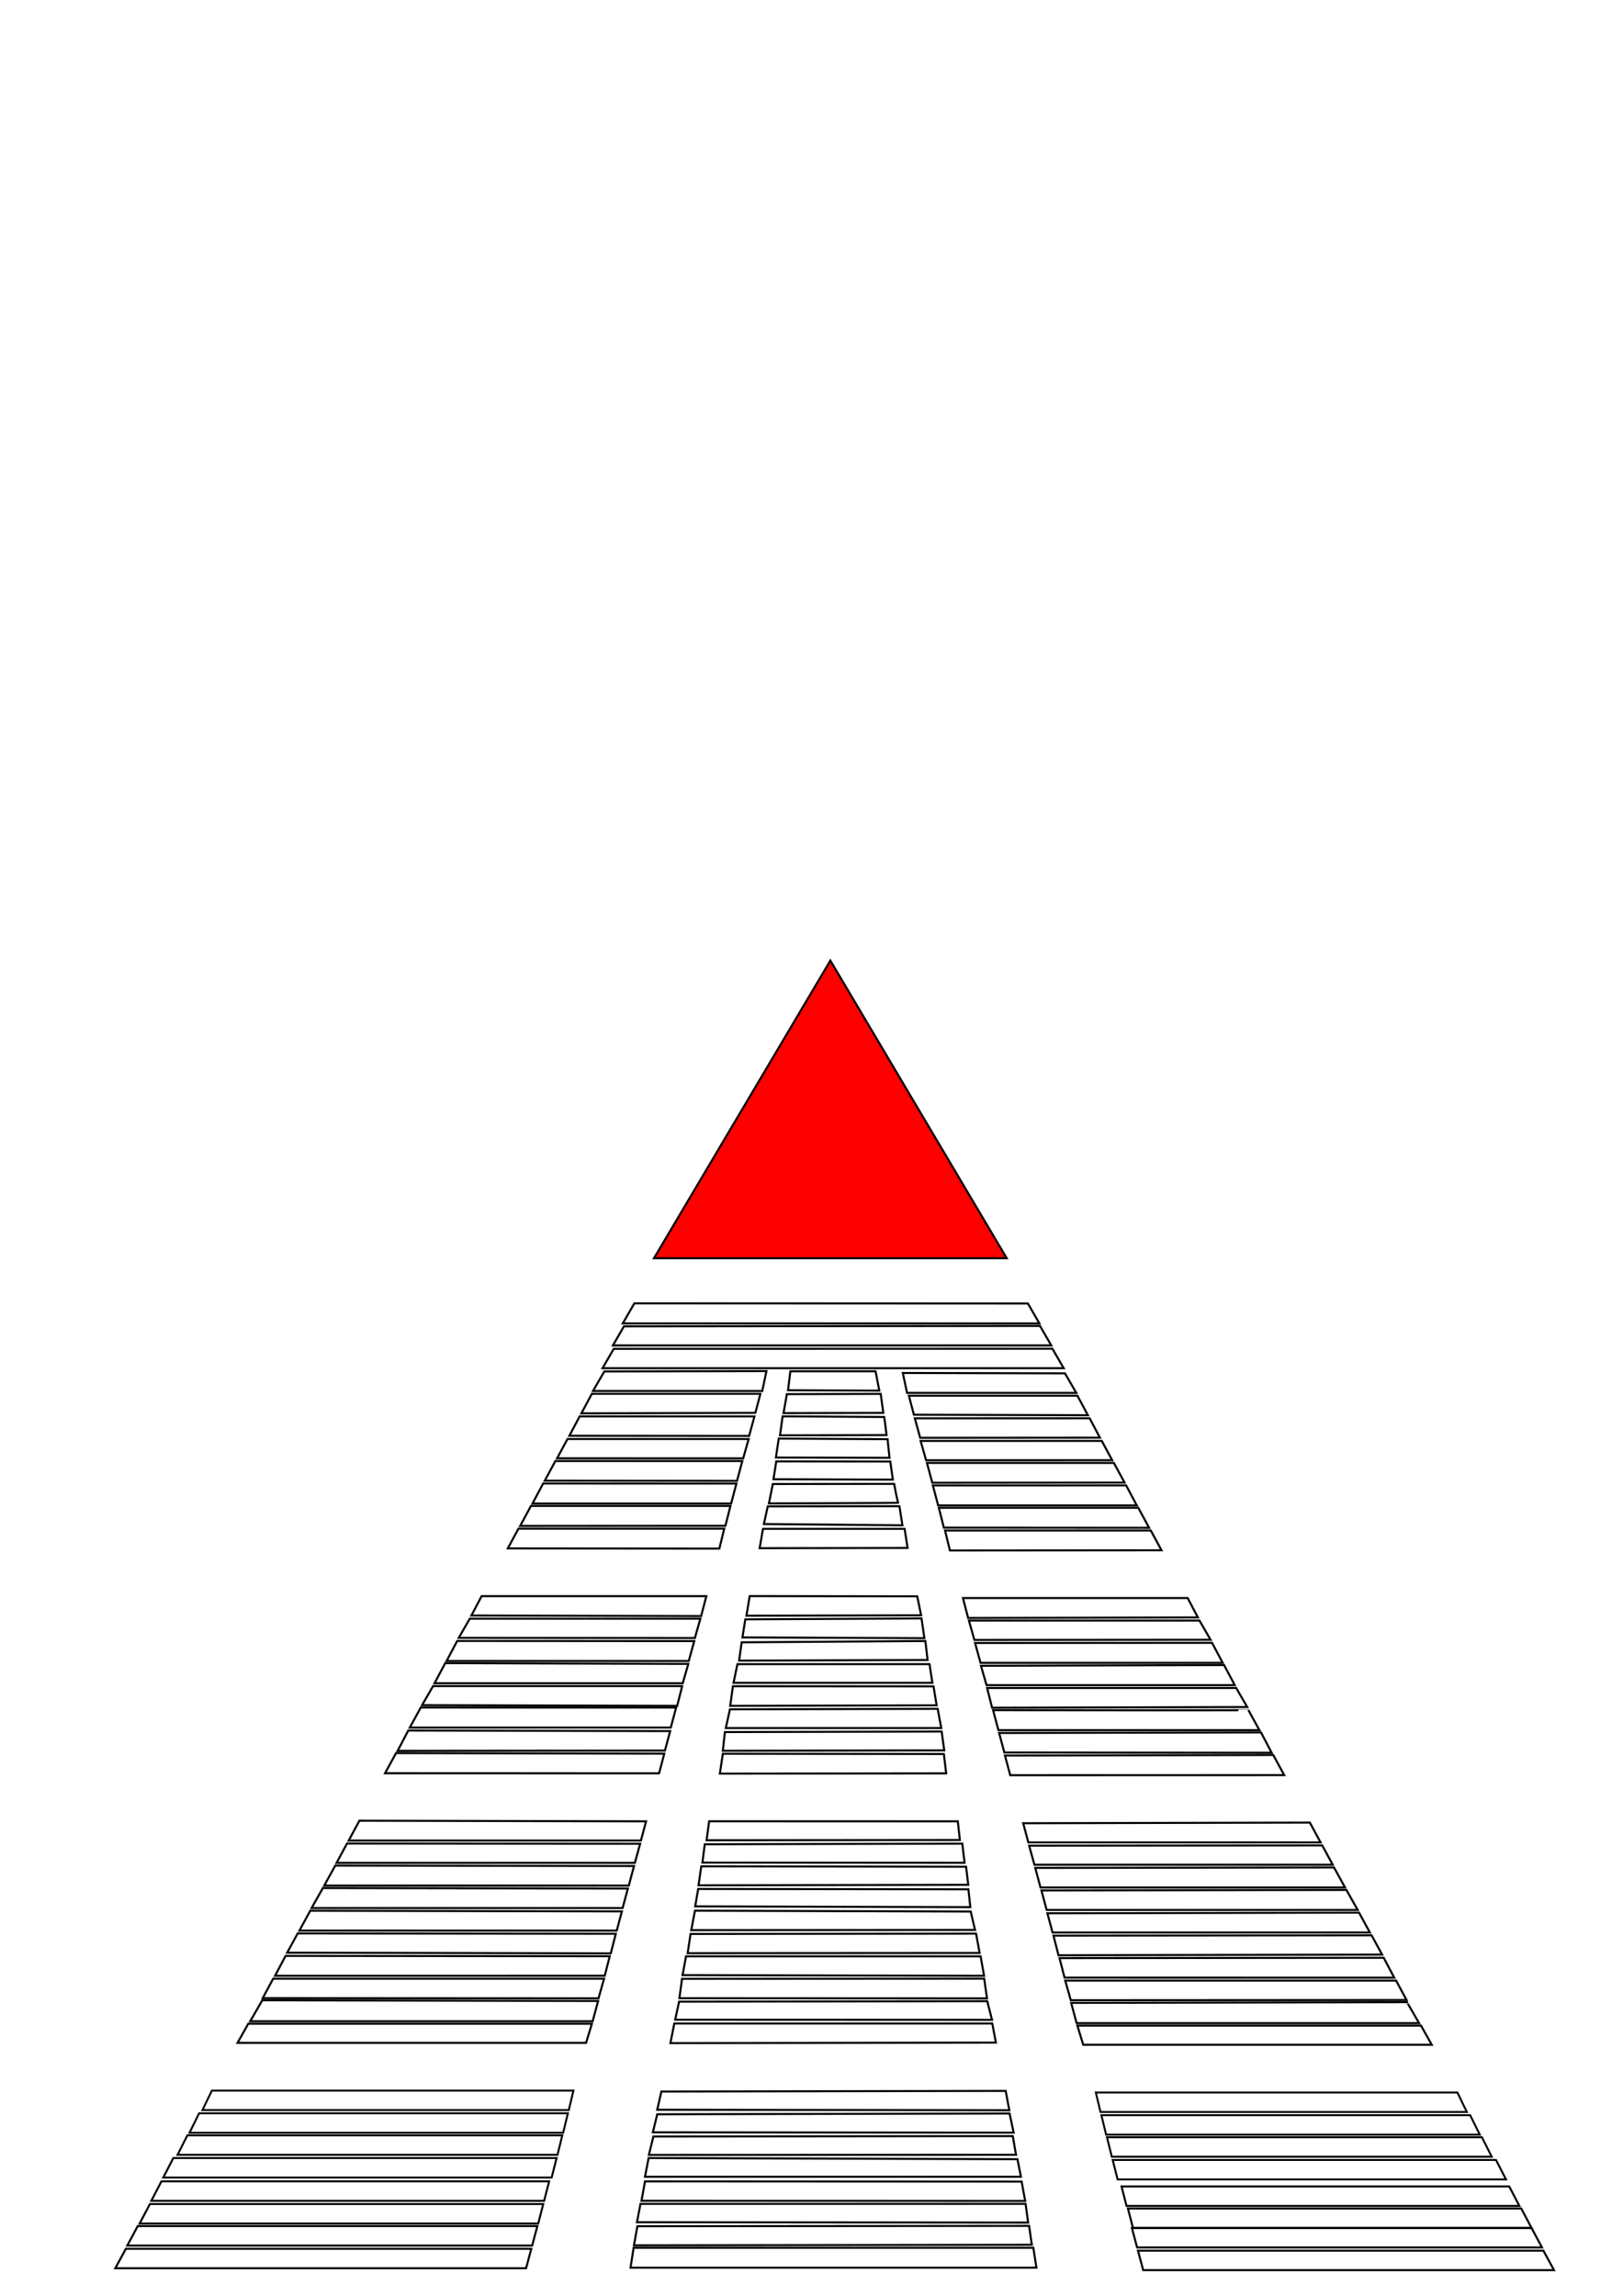 <?xml version="1.0" encoding="UTF-8" standalone="no"?>
<!-- Created with Inkscape (http://www.inkscape.org/) -->

<svg
   xmlns:dc="http://purl.org/dc/elements/1.1/"
   xmlns:cc="http://creativecommons.org/ns#"
   xmlns:rdf="http://www.w3.org/1999/02/22-rdf-syntax-ns#"
   xmlns:svg="http://www.w3.org/2000/svg"
   xmlns="http://www.w3.org/2000/svg"
   xmlns:sodipodi="http://sodipodi.sourceforge.net/DTD/sodipodi-0.dtd"
   xmlns:inkscape="http://www.inkscape.org/namespaces/inkscape"
   width="210mm"
   height="297mm"
   viewBox="0 0 210 297"
   version="1.1"
   id="svg178"
   inkscape:version="0.92.2 (5c3e80d, 2017-08-06)"
   sodipodi:docname="pyramid.svg">
  <defs
     id="defs172" />
  <sodipodi:namedview
     id="base"
     pagecolor="#ffffff"
     bordercolor="#666666"
     borderopacity="1.0"
     inkscape:pageopacity="0.0"
     inkscape:pageshadow="2"
     inkscape:zoom="5.3066755"
     inkscape:cx="646.56831"
     inkscape:cy="61.580066"
     inkscape:document-units="mm"
     inkscape:current-layer="layer1"
     showgrid="false"
     inkscape:window-width="1920"
     inkscape:window-height="1001"
     inkscape:window-x="-9"
     inkscape:window-y="-9"
     inkscape:window-maximized="1" />
  <g
     inkscape:label="Laag 1"
     inkscape:groupmode="layer"
     id="layer1">
    <path
       style="fill:Red;stroke:#000000;stroke-width:0.265px;stroke-linecap:butt;stroke-linejoin:miter;stroke-opacity:1"
       d="M 107.44,124.265 84.619,162.771 h 45.641 z"
       id="T101"
       onclick="clickF(T101)"
       inkscape:connector-curvature="0"
       inkscape:label="#path1100" />
    <path
       style="fill:none;stroke:#000000;stroke-width:0.265px;stroke-linecap:butt;stroke-linejoin:miter;stroke-opacity:1"
       d="m 82.08,168.606 -1.5,2.599 h 53.907 l -1.488,-2.577 z"
       id="T102"
       onclick="clickF(T102)"
       inkscape:connector-curvature="0"
       inkscape:label="#path1102" />
    <path
       style="fill:none;stroke:#000000;stroke-width:0.265px;stroke-linecap:butt;stroke-linejoin:miter;stroke-opacity:1"
       d="m 80.732,171.584 -1.425,2.469 h 56.717 l -1.458,-2.525 z"
       id="T103"
       onclick="clickF(T103)"
       inkscape:connector-curvature="0"
       inkscape:label="#path1104" />
    <path
       style="fill:none;stroke:#000000;stroke-width:0.265px;stroke-linecap:butt;stroke-linejoin:miter;stroke-opacity:1"
       d="m 79.412,174.49 -1.446,2.505 H 137.627 l -1.454,-2.518 z"
       id="T104"
       onclick="clickF(T104)"
       inkscape:connector-curvature="0"
       inkscape:label="#path1106" />
    <path
       style="fill:none;stroke:#000000;stroke-width:0.265px;stroke-linecap:butt;stroke-linejoin:miter;stroke-opacity:1"
       d="m 78.194,177.418 -1.465,2.528 h 21.899 l 0.543,-2.575 z"
       id="L101"
       onclick="clickF(L101)"
       inkscape:connector-curvature="0"
       inkscape:label="#path1108" />
    <path
       style="fill:none;stroke:#000000;stroke-width:0.265px;stroke-linecap:butt;stroke-linejoin:miter;stroke-opacity:1"
       d="m 68.071,293.433 0.675,-2.52 H 16.287 l -1.37,2.52 z"
       id="L408"
       onclick="clickF(L408)"
       inkscape:connector-curvature="0"
       inkscape:label="#path1204" />
    <path
       style="fill:none;stroke:#000000;stroke-width:0.263px;stroke-linecap:butt;stroke-linejoin:miter;stroke-opacity:1"
       d="m 68.862,290.499 0.666,-2.52 H 17.822 l -1.35,2.52 z"
       id="L407"
       onclick="clickF(L407)"
       inkscape:connector-curvature="0"
       inkscape:label="#path1204-3" />
    <path
       style="fill:none;stroke:#000000;stroke-width:0.261px;stroke-linecap:butt;stroke-linejoin:miter;stroke-opacity:1"
       d="m 69.638,287.645 0.655,-2.52 h -50.895 l -1.329,2.52 z"
       id="L406"
       onclick="clickF(L406)"
       inkscape:connector-curvature="0"
       inkscape:label="#path1204-1" />
    <path
       style="fill:none;stroke:#000000;stroke-width:0.259px;stroke-linecap:butt;stroke-linejoin:miter;stroke-opacity:1"
       d="m 70.406,284.712 0.646,-2.52 h -50.164 l -1.31,2.52 z"
       id="L405"
       onclick="clickF(L405)"
       inkscape:connector-curvature="0"
       inkscape:label="#path1204-3-2" />
    <path
       style="fill:none;stroke:#000000;stroke-width:0.257px;stroke-linecap:butt;stroke-linejoin:miter;stroke-opacity:1"
       d="m 71.38,281.696 0.638,-2.52 H 22.424 l -1.295,2.52 z"
       id="L404"
       onclick="clickF(L404)"
       inkscape:connector-curvature="0"
       inkscape:label="#path1204-2" />
    <path
       style="fill:none;stroke:#000000;stroke-width:0.254px;stroke-linecap:butt;stroke-linejoin:miter;stroke-opacity:1"
       d="m 72.132,278.762 0.624,-2.52 H 24.242 l -1.267,2.52 z"
       id="L403"
       onclick="clickF(L403)"
       inkscape:connector-curvature="0"
       inkscape:label="#path1204-3-0" />
    <path
       style="fill:none;stroke:#000000;stroke-width:0.252px;stroke-linecap:butt;stroke-linejoin:miter;stroke-opacity:1"
       d="m 72.866,275.908 0.614,-2.52 H 25.763 l -1.246,2.52 z"
       id="L402"
       onclick="clickF(L402)"
       inkscape:connector-curvature="0"
       inkscape:label="#path1204-1-6" />
    <path
       style="fill:none;stroke:#000000;stroke-width:0.25px;stroke-linecap:butt;stroke-linejoin:miter;stroke-opacity:1"
       d="m 73.595,272.975 0.602,-2.52 H 27.415 l -1.222,2.52 z"
       id="L401"
       onclick="clickF(L401)"
       inkscape:connector-curvature="0"
       inkscape:label="#path1204-3-2-5" />
    <path
       style="fill:none;stroke:#000000;stroke-width:0.265px;stroke-linecap:butt;stroke-linejoin:miter;stroke-opacity:1"
       d="m 30.736,264.276 h 45.095 l 0.756,-2.475 h -44.465 z"
       id="L310"
       onclick="clickF(L310)"
       inkscape:connector-curvature="0"
       inkscape:label="#path1328" />
    <path
       style="fill:none;stroke:#000000;stroke-width:0.265px;stroke-linecap:butt;stroke-linejoin:miter;stroke-opacity:1"
       d="m 77.391,258.86 -0.709,2.622 H 32.373 l 1.568,-2.717 z"
       id="L309"
       onclick="clickF(L309)"
       inkscape:connector-curvature="0"
       inkscape:label="#path1330" />
    <path
       style="fill:none;stroke:#000000;stroke-width:0.265px;stroke-linecap:butt;stroke-linejoin:miter;stroke-opacity:1"
       d="m 77.441,258.513 0.718,-2.539 h -42.813 l -1.352,2.514 z"
       id="L308"
       onclick="clickF(L308)"
       inkscape:connector-curvature="0"
       inkscape:label="#path1350" />
    <path
       style="fill:none;stroke:#000000;stroke-width:0.265px;stroke-linecap:butt;stroke-linejoin:miter;stroke-opacity:1"
       d="m 35.589,255.6 1.358,-2.575 41.947,0.043 -0.647,2.527 z"
       id="L307"
       onclick="clickF(L307)"
       inkscape:connector-curvature="0"
       inkscape:label="#path1354" />
    <path
       style="fill:none;stroke:#000000;stroke-width:0.265px;stroke-linecap:butt;stroke-linejoin:miter;stroke-opacity:1"
       d="m 38.518,250.119 -1.358,2.492 41.868,0.089 0.651,-2.539 z"
       id="L306"
       onclick="clickF(L306)"
       inkscape:connector-curvature="0"
       inkscape:label="#path1356" />
    <path
       style="fill:none;stroke:#000000;stroke-width:0.265px;stroke-linecap:butt;stroke-linejoin:miter;stroke-opacity:1"
       d="m 40.142,247.184 -1.4,2.569 h 41.058 l 0.665,-2.483 z"
       id="L305"
       onclick="clickF(L305)"
       inkscape:connector-curvature="0"
       inkscape:label="#path1358" />
    <path
       style="fill:none;stroke:#000000;stroke-width:0.265px;stroke-linecap:butt;stroke-linejoin:miter;stroke-opacity:1"
       d="m 41.778,244.249 -1.462,2.588 h 40.246 l 0.676,-2.524 z"
       id="L304"
       onclick="clickF(L304)"
       inkscape:connector-curvature="0"
       inkscape:label="#path1360" />
    <path
       style="fill:none;stroke:#000000;stroke-width:0.265px;stroke-linecap:butt;stroke-linejoin:miter;stroke-opacity:1"
       d="m 43.381,241.341 -1.428,2.589 h 39.406 l 0.678,-2.53 z"
       id="L303"
       onclick="clickF(L303)"
       inkscape:connector-curvature="0"
       inkscape:label="#path1362" />
    <path
       style="fill:none;stroke:#000000;stroke-width:0.265px;stroke-linecap:butt;stroke-linejoin:miter;stroke-opacity:1"
       d="m 44.901,238.485 -1.353,2.506 h 38.595 l 0.685,-2.472 z"
       id="L302"
       onclick="clickF(L302)"
       inkscape:connector-curvature="0"
       inkscape:label="#path1364" />
    <path
       style="fill:none;stroke:#000000;stroke-width:0.265px;stroke-linecap:butt;stroke-linejoin:miter;stroke-opacity:1"
       d="m 46.505,235.536 -1.386,2.564 h 37.812 l 0.665,-2.482 z"
       id="L301"
       onclick="clickF(L301)"
       inkscape:connector-curvature="0"
       inkscape:label="#path1366" />
    <path
       style="fill:none;stroke:#000000;stroke-width:0.265px;stroke-linecap:butt;stroke-linejoin:miter;stroke-opacity:1"
       d="m 51.241,226.792 -1.42,2.606 35.454,0.01 0.679,-2.545 z"
       id="L208"
       onclick="clickF(L208)"
       inkscape:connector-curvature="0"
       inkscape:label="#path1368" />
    <path
       style="fill:none;stroke:#000000;stroke-width:0.265px;stroke-linecap:butt;stroke-linejoin:miter;stroke-opacity:1"
       d="m 52.827,223.868 -1.378,2.631 34.587,-0.033 0.679,-2.522 z"
       id="L207"
       onclick="clickF(L207)"
       inkscape:connector-curvature="0"
       inkscape:label="#path1370" />
    <path
       style="fill:none;stroke:#000000;stroke-width:0.265px;stroke-linecap:butt;stroke-linejoin:miter;stroke-opacity:1"
       d="m 87.623,220.678 0.643,-2.556 H 56.035 l -1.423,2.465 z"
       id="L205"
       onclick="clickF(L205)"
       inkscape:connector-curvature="0"
       inkscape:label="#path1374" />
    <path
       style="fill:none;stroke:#000000;stroke-width:0.265px;stroke-linecap:butt;stroke-linejoin:miter;stroke-opacity:1"
       d="m 89.061,215.251 c -0.012,0.047 -0.721,2.504 -0.721,2.504 H 56.224 l 1.382,-2.599 z"
       id="L204"
       onclick="clickF(L204)"
       inkscape:connector-curvature="0"
       inkscape:label="#path1376" />
    <path
       style="fill:none;stroke:#000000;stroke-width:0.265px;stroke-linecap:butt;stroke-linejoin:miter;stroke-opacity:1"
       d="m 89.828,212.301 -0.71,2.572 H 57.783 l 1.376,-2.593 z"
       id="L203"
       onclick="clickF(L203)"
       inkscape:connector-curvature="0"
       inkscape:label="#path1378" />
    <path
       style="fill:none;stroke:#000000;stroke-width:0.265px;stroke-linecap:butt;stroke-linejoin:miter;stroke-opacity:1"
       d="m 89.911,211.908 0.71,-2.506 H 60.787 l -1.432,2.481 z"
       id="L202"
       onclick="clickF(L202)"
       inkscape:connector-curvature="0"
       inkscape:label="#path1380" />
    <path
       style="fill:none;stroke:#000000;stroke-width:0.265px;stroke-linecap:butt;stroke-linejoin:miter;stroke-opacity:1"
       d="m 90.72,209.067 0.673,-2.581 H 62.316 l -1.32,2.507 z"
       id="L201"
       onclick="clickF(L201)"
       inkscape:connector-curvature="0"
       inkscape:label="#path1382" />
    <path
       style="fill:none;stroke:#000000;stroke-width:0.265px;stroke-linecap:butt;stroke-linejoin:miter;stroke-opacity:1"
       d="m 93.077,200.333 0.635,-2.581 h -26.627 l -1.382,2.558 z"
       id="L108"
       onclick="clickF(L108)"
       inkscape:connector-curvature="0"
       inkscape:label="#path1384" />
    <path
       style="fill:none;stroke:#000000;stroke-width:0.265px;stroke-linecap:butt;stroke-linejoin:miter;stroke-opacity:1"
       d="m 93.862,197.384 0.651,-2.572 H 68.703 l -1.397,2.589 z"
       id="L107"
       onclick="clickF(L107)"
       inkscape:connector-curvature="0"
       inkscape:label="#path1386" />
    <path
       style="fill:none;stroke:#000000;stroke-width:0.265px;stroke-linecap:butt;stroke-linejoin:miter;stroke-opacity:1"
       d="m 95.286,191.921 -0.685,2.581 H 68.903 l 1.374,-2.587 z"
       id="L106"
       onclick="clickF(L106)"
       inkscape:connector-curvature="0"
       inkscape:label="#path1388" />
    <path
       style="fill:none;stroke:#000000;stroke-width:0.265px;stroke-linecap:butt;stroke-linejoin:miter;stroke-opacity:1"
       d="m 95.359,191.574 0.691,-2.566 H 71.863 l -1.379,2.542 z"
       id="L105"
       onclick="clickF(L105)"
       inkscape:connector-curvature="0"
       inkscape:label="#path1390" />
    <path
       style="fill:none;stroke:#000000;stroke-width:0.265px;stroke-linecap:butt;stroke-linejoin:miter;stroke-opacity:1"
       d="m 96.16,188.663 0.709,-2.504 H 73.428 l -1.347,2.498 z"
       id="L104"
       onclick="clickF(L104)"
       inkscape:connector-curvature="0"
       inkscape:label="#path1392" />
    <path
       style="fill:none;stroke:#000000;stroke-width:0.265px;stroke-linecap:butt;stroke-linejoin:miter;stroke-opacity:1"
       d="m 96.927,185.757 0.693,-2.522 -22.618,-0.004 -1.333,2.508 z"
       id="L103"
       onclick="clickF(L103)"
       inkscape:connector-curvature="0"
       inkscape:label="#path1394" />
    <path
       style="fill:none;stroke:#000000;stroke-width:0.265px;stroke-linecap:butt;stroke-linejoin:miter;stroke-opacity:1"
       d="m 97.737,182.776 0.651,-2.464 H 76.581 l -1.353,2.522 z"
       id="L102"
       onclick="clickF(L102)"
       inkscape:connector-curvature="0" />
    <path
       style="fill:none;stroke:#000000;stroke-width:0.265px;stroke-linecap:butt;stroke-linejoin:miter;stroke-opacity:1"
       d="m 137.794,177.663 1.465,2.528 h -21.899 l -0.543,-2.575 z"
       id="R101"
       onclick="clickF(R101)"
       inkscape:connector-curvature="0"
       inkscape:label="#path1108-4" />
    <path
       style="fill:none;stroke:#000000;stroke-width:0.265px;stroke-linecap:butt;stroke-linejoin:miter;stroke-opacity:1"
       d="m 147.917,293.678 -0.675,-2.52 h 52.46 l 1.37,2.52 z"
       id="R408"
       onclick="clickF(R408)"
       inkscape:connector-curvature="0"
       inkscape:label="#path1204-9" />
    <path
       style="fill:none;stroke:#000000;stroke-width:0.263px;stroke-linecap:butt;stroke-linejoin:miter;stroke-opacity:1"
       d="m 147.126,290.745 -0.666,-2.52 h 51.706 l 1.35,2.52 z"
       id="R407"
       onclick="clickF(R407)"
       inkscape:connector-curvature="0"
       inkscape:label="#path1204-3-9" />
    <path
       style="fill:none;stroke:#000000;stroke-width:0.261px;stroke-linecap:butt;stroke-linejoin:miter;stroke-opacity:1"
       d="m 146.597,288.225 -0.655,-2.52 h 50.895 l 1.329,2.52 z"
       id="R406"
       inkscape:connector-curvature="0"
       inkscape:label="#path1204-1-60" />
    <path
       style="fill:none;stroke:#000000;stroke-width:0.259px;stroke-linecap:butt;stroke-linejoin:miter;stroke-opacity:1"
       d="m 145.762,285.371 -0.646,-2.52 h 50.164 l 1.31,2.52 z"
       id="R405"
       onclick="clickF(R405)"
       inkscape:connector-curvature="0"
       inkscape:label="#path1204-3-2-54" />
    <path
       style="fill:none;stroke:#000000;stroke-width:0.257px;stroke-linecap:butt;stroke-linejoin:miter;stroke-opacity:1"
       d="m 144.608,281.941 -0.638,-2.52 h 49.594 l 1.295,2.52 z"
       id="R404"
       onclick="clickF(R404)"
       inkscape:connector-curvature="0"
       inkscape:label="#path1204-2-2" />
    <path
       style="fill:none;stroke:#000000;stroke-width:0.254px;stroke-linecap:butt;stroke-linejoin:miter;stroke-opacity:1"
       d="m 143.856,279.008 -0.624,-2.52 h 48.515 l 1.267,2.52 z"
       id="R403"
       inkscape:connector-curvature="0"
       inkscape:label="#path1204-3-0-9" />
    <path
       style="fill:none;stroke:#000000;stroke-width:0.252px;stroke-linecap:butt;stroke-linejoin:miter;stroke-opacity:1"
       d="m 143.122,276.154 -0.614,-2.52 h 47.717 l 1.246,2.52 z"
       id="R402"
       inkscape:connector-curvature="0"
       inkscape:label="#path1204-1-6-5" />
    <path
       style="fill:none;stroke:#000000;stroke-width:0.25px;stroke-linecap:butt;stroke-linejoin:miter;stroke-opacity:1"
       d="m 142.393,273.22 -0.602,-2.52 h 46.782 l 1.222,2.52 z"
       id="R401"
       inkscape:connector-curvature="0"
       inkscape:label="#path1204-3-2-5-5" />
    <path
       style="fill:none;stroke:#000000;stroke-width:0.265px;stroke-linecap:butt;stroke-linejoin:miter;stroke-opacity:1"
       d="m 185.252,264.522 h -45.095 l -0.756,-2.475 h 44.465 z"
       id="R310"
       inkscape:connector-curvature="0"
       inkscape:label="#path1328-0" />
    <path
       style="fill:none;stroke:#000000;stroke-width:0.265px;stroke-linecap:butt;stroke-linejoin:miter;stroke-opacity:1"
       d="m 138.597,259.105 0.709,2.622 h 44.309 l -1.568,-2.717 z"
       id="R309"
       inkscape:connector-curvature="0"
       inkscape:label="#path1330-4" />
    <path
       style="fill:none;stroke:#000000;stroke-width:0.265px;stroke-linecap:butt;stroke-linejoin:miter;stroke-opacity:1"
       d="m 138.547,258.759 -0.718,-2.539 h 42.813 l 1.352,2.514 z"
       id="R308"
       inkscape:connector-curvature="0"
       inkscape:label="#path1350-1" />
    <path
       style="fill:none;stroke:#000000;stroke-width:0.265px;stroke-linecap:butt;stroke-linejoin:miter;stroke-opacity:1"
       d="m 180.399,255.845 -1.358,-2.575 -41.947,0.043 0.647,2.527 z"
       id="R307"
       inkscape:connector-curvature="0"
       inkscape:label="#path1354-5" />
    <path
       style="fill:none;stroke:#000000;stroke-width:0.265px;stroke-linecap:butt;stroke-linejoin:miter;stroke-opacity:1"
       d="m 177.47,250.365 1.358,2.492 -41.868,0.089 -0.651,-2.539 z"
       id="R306"
       inkscape:connector-curvature="0"
       inkscape:label="#path1356-8" />
    <path
       style="fill:none;stroke:#000000;stroke-width:0.265px;stroke-linecap:butt;stroke-linejoin:miter;stroke-opacity:1"
       d="m 175.846,247.429 1.4,2.569 h -41.058 l -0.665,-2.483 z"
       id="R305"
       inkscape:connector-curvature="0"
       inkscape:label="#path1358-0" />
    <path
       style="fill:none;stroke:#000000;stroke-width:0.265px;stroke-linecap:butt;stroke-linejoin:miter;stroke-opacity:1"
       d="m 174.21,244.494 1.462,2.588 h -40.246 l -0.676,-2.524 z"
       id="R304"
       inkscape:connector-curvature="0"
       inkscape:label="#path1360-6" />
    <path
       style="fill:none;stroke:#000000;stroke-width:0.265px;stroke-linecap:butt;stroke-linejoin:miter;stroke-opacity:1"
       d="m 172.607,241.586 1.428,2.589 h -39.406 l -0.678,-2.53 z"
       id="R303"
       inkscape:connector-curvature="0"
       inkscape:label="#path1362-1" />
    <path
       style="fill:none;stroke:#000000;stroke-width:0.265px;stroke-linecap:butt;stroke-linejoin:miter;stroke-opacity:1"
       d="m 171.087,238.73 1.353,2.506 h -38.595 l -0.685,-2.472 z"
       id="R302"
       inkscape:connector-curvature="0"
       inkscape:label="#path1364-5" />
    <path
       style="fill:none;stroke:#000000;stroke-width:0.265px;stroke-linecap:butt;stroke-linejoin:miter;stroke-opacity:1"
       d="m 169.483,235.782 1.386,2.564 h -37.812 l -0.665,-2.482 z"
       id="R301"
       inkscape:connector-curvature="0"
       inkscape:label="#path1366-0" />
    <path
       style="fill:none;stroke:#000000;stroke-width:0.265px;stroke-linecap:butt;stroke-linejoin:miter;stroke-opacity:1"
       d="m 164.747,227.037 1.42,2.606 -35.454,0.01 -0.679,-2.545 z"
       id="R208"
       inkscape:connector-curvature="0"
       inkscape:label="#path1368-6" />
    <path
       style="fill:none;stroke:#000000;stroke-width:0.265px;stroke-linecap:butt;stroke-linejoin:miter;stroke-opacity:1"
       d="m 163.16,224.114 1.378,2.631 -34.587,-0.033 -0.679,-2.522 z"
       id="R207"
       inkscape:connector-curvature="0"
       inkscape:label="#path1370-1" />
    <path
       style="fill:none;stroke:#000000;stroke-width:0.265px;stroke-linecap:butt;stroke-linejoin:miter;stroke-opacity:1"
       d="m 161.532,221.232 1.42,2.589 h -33.768 l -0.689,-2.585 c 0,0 33.08,0.039 33.037,-0.004 z"
       id="R206"
       inkscape:connector-curvature="0"
       inkscape:label="#path1372-0" />
    <path
       style="fill:none;stroke:#000000;stroke-width:0.265px;stroke-linecap:butt;stroke-linejoin:miter;stroke-opacity:1"
       d="m 128.365,220.923 -0.643,-2.556 h 32.231 l 1.423,2.465 z"
       id="R205"
       inkscape:connector-curvature="0"
       inkscape:label="#path1374-8" />
    <path
       style="fill:none;stroke:#000000;stroke-width:0.265px;stroke-linecap:butt;stroke-linejoin:miter;stroke-opacity:1"
       d="m 126.927,215.496 c 0.012,0.047 0.721,2.504 0.721,2.504 h 32.116 l -1.382,-2.599 z"
       id="R204"
       inkscape:connector-curvature="0"
       inkscape:label="#path1376-1" />
    <path
       style="fill:none;stroke:#000000;stroke-width:0.265px;stroke-linecap:butt;stroke-linejoin:miter;stroke-opacity:1"
       d="m 126.16,212.546 0.71,2.572 h 31.335 l -1.376,-2.593 z"
       id="R203"
       inkscape:connector-curvature="0"
       inkscape:label="#path1378-6" />
    <path
       style="fill:none;stroke:#000000;stroke-width:0.265px;stroke-linecap:butt;stroke-linejoin:miter;stroke-opacity:1"
       d="m 126.077,212.153 -0.71,-2.506 h 29.834 l 1.432,2.481 z"
       id="R202"
       inkscape:connector-curvature="0"
       inkscape:label="#path1380-9" />
    <path
       style="fill:none;stroke:#000000;stroke-width:0.265px;stroke-linecap:butt;stroke-linejoin:miter;stroke-opacity:1"
       d="m 125.268,209.313 -0.673,-2.581 h 29.078 l 1.32,2.507 z"
       id="R201"
       inkscape:connector-curvature="0"
       inkscape:label="#path1382-1" />
    <path
       style="fill:none;stroke:#000000;stroke-width:0.265px;stroke-linecap:butt;stroke-linejoin:miter;stroke-opacity:1"
       d="m 122.911,200.578 -0.635,-2.581 h 26.627 l 1.382,2.558 z"
       id="R108"
       inkscape:connector-curvature="0"
       inkscape:label="#path1384-6" />
    <path
       style="fill:none;stroke:#000000;stroke-width:0.265px;stroke-linecap:butt;stroke-linejoin:miter;stroke-opacity:1"
       d="m 122.126,197.629 -0.651,-2.572 h 25.81 l 1.397,2.589 z"
       id="R107"
       inkscape:connector-curvature="0"
       inkscape:label="#path1386-8" />
    <path
       style="fill:none;stroke:#000000;stroke-width:0.265px;stroke-linecap:butt;stroke-linejoin:miter;stroke-opacity:1"
       d="m 120.702,192.167 0.685,2.581 h 25.698 l -1.374,-2.587 z"
       id="R106"
       inkscape:connector-curvature="0"
       inkscape:label="#path1388-1" />
    <path
       style="fill:none;stroke:#000000;stroke-width:0.265px;stroke-linecap:butt;stroke-linejoin:miter;stroke-opacity:1"
       d="m 120.629,191.82 -0.691,-2.566 h 24.188 l 1.379,2.542 z"
       id="R105"
       inkscape:connector-curvature="0"
       inkscape:label="#path1390-9" />
    <path
       style="fill:none;stroke:#000000;stroke-width:0.265px;stroke-linecap:butt;stroke-linejoin:miter;stroke-opacity:1"
       d="m 119.828,188.908 -0.709,-2.504 h 23.44 l 1.347,2.498 z"
       id="R104"
       inkscape:connector-curvature="0"
       inkscape:label="#path1392-8" />
    <path
       style="fill:none;stroke:#000000;stroke-width:0.265px;stroke-linecap:butt;stroke-linejoin:miter;stroke-opacity:1"
       d="m 119.061,186.003 -0.693,-2.522 22.618,-0.004 1.333,2.508 z"
       id="R103"
       inkscape:connector-curvature="0"
       inkscape:label="#path1394-0" />
    <path
       style="fill:none;stroke:#000000;stroke-width:0.265px;stroke-linecap:butt;stroke-linejoin:miter;stroke-opacity:1"
       d="m 118.251,183.021 -0.651,-2.464 h 21.808 l 1.353,2.522 z"
       id="R102"
       inkscape:connector-curvature="0"
       inkscape:label="#path1396-1" />
    <path
       style="fill:none;stroke:#000000;stroke-width:0.265px;stroke-linecap:butt;stroke-linejoin:miter;stroke-opacity:1"
       d="m 81.584,293.358 0.401,-2.572 h 51.717 l 0.401,2.572 z"
       id="M408"
       inkscape:connector-curvature="0"
       inkscape:label="#path1512" />
    <path
       style="fill:none;stroke:#000000;stroke-width:0.265px;stroke-linecap:butt;stroke-linejoin:miter;stroke-opacity:1"
       d="m 82.47,287.999 -0.443,2.475 51.482,-0.077 -0.354,-2.445 z"
       id="M407"
       inkscape:connector-curvature="0"
       inkscape:label="#path1514" />
    <path
       style="fill:none;stroke:#000000;stroke-width:0.265px;stroke-linecap:butt;stroke-linejoin:miter;stroke-opacity:1"
       d="m 83.455,282.2 -0.451,2.506 49.645,0.025 -0.459,-2.506 z"
       id="M405"
       inkscape:connector-curvature="0"
       inkscape:label="#path1516" />
    <path
       style="fill:none;stroke:#000000;stroke-width:0.265px;stroke-linecap:butt;stroke-linejoin:miter;stroke-opacity:1"
       d="m 82.87,285.106 -0.451,2.372 50.614,0.05 -0.334,-2.422 z"
       id="M406"
       inkscape:connector-curvature="0"
       inkscape:label="#path1518" />
    <path
       style="fill:none;stroke:#000000;stroke-width:0.265px;stroke-linecap:butt;stroke-linejoin:miter;stroke-opacity:1"
       d="m 83.923,279.176 -0.468,2.422 h 48.643 l -0.451,-2.272 z"
       id="M404"
       inkscape:connector-curvature="0"
       inkscape:label="#path1520" />
    <path
       style="fill:none;stroke:#000000;stroke-width:0.265px;stroke-linecap:butt;stroke-linejoin:miter;stroke-opacity:1"
       d="m 84.541,276.387 -0.585,2.389 47.507,-0.017 -0.418,-2.422 z"
       id="M403"
       inkscape:connector-curvature="0"
       inkscape:label="#path1528" />
    <path
       style="fill:none;stroke:#000000;stroke-width:0.265px;stroke-linecap:butt;stroke-linejoin:miter;stroke-opacity:1"
       d="m 85.042,273.514 -0.568,2.339 46.684,0.04 -0.532,-2.48 z"
       id="M402"
       inkscape:connector-curvature="0"
       inkscape:label="#path1530" />
    <path
       style="fill:none;stroke:#000000;stroke-width:0.265px;stroke-linecap:butt;stroke-linejoin:miter;stroke-opacity:1"
       d="m 85.576,270.574 -0.535,2.355 45.553,0.067 -0.468,-2.506 z"
       id="M401"
       inkscape:connector-curvature="0"
       inkscape:label="#path1532" />
    <path
       style="fill:none;stroke:#000000;stroke-width:0.265px;stroke-linecap:butt;stroke-linejoin:miter;stroke-opacity:1"
       d="m 87.247,261.771 -0.501,2.539 42.112,-0.067 -0.468,-2.472 z"
       id="M310"
       inkscape:connector-curvature="0"
       inkscape:label="#path1534" />
    <path
       style="fill:none;stroke:#000000;stroke-width:0.265px;stroke-linecap:butt;stroke-linejoin:miter;stroke-opacity:1"
       d="m 87.865,258.947 -0.501,2.339 40.992,0.017 -0.618,-2.422 z"
       id="M309"
       inkscape:connector-curvature="0"
       inkscape:label="#path1536" />
    <path
       style="fill:none;stroke:#000000;stroke-width:0.265px;stroke-linecap:butt;stroke-linejoin:miter;stroke-opacity:1"
       d="m 127.343,255.966 0.366,2.551 -39.8,-0.018 0.337,-2.51 z"
       id="M308"
       inkscape:connector-curvature="0"
       inkscape:label="#path1542" />
    <path
       style="fill:none;stroke:#000000;stroke-width:0.265px;stroke-linecap:butt;stroke-linejoin:miter;stroke-opacity:1"
       d="m 127.331,255.6 -0.449,-2.516 H 88.765 l -0.449,2.433 z"
       id="M307"
       inkscape:connector-curvature="0"
       inkscape:label="#path1544" />
    <path
       style="fill:none;stroke:#000000;stroke-width:0.265px;stroke-linecap:butt;stroke-linejoin:miter;stroke-opacity:1"
       d="m 126.293,250.144 0.459,2.506 -37.777,0.025 0.376,-2.489 z"
       id="M306"
       inkscape:connector-curvature="0"
       inkscape:label="#path1546" />
    <path
       style="fill:none;stroke:#000000;stroke-width:0.265px;stroke-linecap:butt;stroke-linejoin:miter;stroke-opacity:1"
       d="m 125.6,247.288 0.56,2.38 -36.721,0.026 0.484,-2.516 z"
       id="M305"
       inkscape:connector-curvature="0"
       inkscape:label="#path1548" />
    <path
       style="fill:none;stroke:#000000;stroke-width:0.265px;stroke-linecap:butt;stroke-linejoin:miter;stroke-opacity:1"
       d="m 125.55,246.72 -0.251,-2.305 -34.962,-0.05 -0.384,2.255 z"
       id="M304"
       inkscape:connector-curvature="0"
       inkscape:label="#path1550" />
    <path
       style="fill:none;stroke:#000000;stroke-width:0.265px;stroke-linecap:butt;stroke-linejoin:miter;stroke-opacity:1"
       d="m 90.738,241.438 -0.354,2.457 34.899,-0.064 -0.284,-2.339 z"
       id="M303"
       inkscape:connector-curvature="0"
       inkscape:label="#path1552" />
    <path
       style="fill:none;stroke:#000000;stroke-width:0.265px;stroke-linecap:butt;stroke-linejoin:miter;stroke-opacity:1"
       d="m 91.189,238.585 -0.301,2.372 33.918,0.025 -0.292,-2.481 z"
       id="M302"
       inkscape:connector-curvature="0"
       inkscape:label="#path1554" />
    <path
       style="fill:none;stroke:#000000;stroke-width:0.265px;stroke-linecap:butt;stroke-linejoin:miter;stroke-opacity:1"
       d="m 91.757,235.612 -0.334,2.456 32.778,-0.031 -0.272,-2.421 z"
       id="M301"
       inkscape:connector-curvature="0"
       inkscape:label="#path1556" />
    <path
       style="fill:none;stroke:#000000;stroke-width:0.265px;stroke-linecap:butt;stroke-linejoin:miter;stroke-opacity:1"
       d="m 93.528,226.875 -0.384,2.572 29.283,-0.033 -0.301,-2.506 z"
       id="M208"
       inkscape:connector-curvature="0"
       inkscape:label="#path1558" />
    <path
       style="fill:none;stroke:#000000;stroke-width:0.265px;stroke-linecap:butt;stroke-linejoin:miter;stroke-opacity:1"
       d="m 93.795,224.069 -0.267,2.422 28.648,-0.05 -0.334,-2.439 z"
       id="M207"
       inkscape:connector-curvature="0"
       inkscape:label="#path1560" />
    <path
       style="fill:none;stroke:#000000;stroke-width:0.265px;stroke-linecap:butt;stroke-linejoin:miter;stroke-opacity:1"
       d="m 94.446,221.129 -0.535,2.422 h 27.88 l -0.468,-2.489 z"
       id="M206"
       inkscape:connector-curvature="0"
       inkscape:label="#path1562" />
    <path
       style="fill:none;stroke:#000000;stroke-width:0.265px;stroke-linecap:butt;stroke-linejoin:miter;stroke-opacity:1"
       d="m 94.831,218.139 -0.351,2.539 26.71,-0.067 -0.401,-2.456 z"
       id="M205"
       inkscape:connector-curvature="0"
       inkscape:label="#path1564" />
    <path
       style="fill:none;stroke:#000000;stroke-width:0.265px;stroke-linecap:butt;stroke-linejoin:miter;stroke-opacity:1"
       d="m 95.415,215.282 -0.501,2.422 h 25.725 l -0.367,-2.422 z"
       id="M204"
       inkscape:connector-curvature="0"
       inkscape:label="#path1566" />
    <path
       style="fill:none;stroke:#000000;stroke-width:0.265px;stroke-linecap:butt;stroke-linejoin:miter;stroke-opacity:1"
       d="m 95.966,212.459 -0.334,2.372 24.388,-0.084 -0.284,-2.456 z"
       id="M203"
       inkscape:connector-curvature="0"
       inkscape:label="#path1568" />
    <path
       style="fill:none;stroke:#000000;stroke-width:0.265px;stroke-linecap:butt;stroke-linejoin:miter;stroke-opacity:1"
       d="m 96.434,209.486 -0.367,2.339 23.536,0.1 -0.367,-2.556 z"
       id="M202"
       inkscape:connector-curvature="0"
       inkscape:label="#path1570" />
    <path
       style="fill:none;stroke:#000000;stroke-width:0.265px;stroke-linecap:butt;stroke-linejoin:miter;stroke-opacity:1"
       d="m 97.002,206.479 -0.418,2.539 22.601,-0.05 -0.501,-2.456 z"
       id="M201"
       inkscape:connector-curvature="0"
       inkscape:label="#path1572" />
    <path
       style="fill:none;stroke:#000000;stroke-width:0.265px;stroke-linecap:butt;stroke-linejoin:miter;stroke-opacity:1"
       d="m 98.723,197.776 -0.434,2.506 19.143,-0.033 -0.384,-2.472 H 98.639 Z"
       id="M108"
       inkscape:connector-curvature="0"
       inkscape:label="#path1574" />
    <path
       style="fill:none;stroke:#000000;stroke-width:0.265px;stroke-linecap:butt;stroke-linejoin:miter;stroke-opacity:1"
       d="m 99.341,194.87 -0.501,2.288 17.924,0.167 -0.384,-2.472 z"
       id="M107"
       inkscape:connector-curvature="0"
       inkscape:label="#path1576" />
    <path
       style="fill:none;stroke:#000000;stroke-width:0.265px;stroke-linecap:butt;stroke-linejoin:miter;stroke-opacity:1"
       d="m 99.992,191.98 -0.501,2.506 c 0,0 16.888,-0.033 16.754,-0.084 -0.134,-0.05 -0.551,-2.439 -0.551,-2.439 z"
       id="M106"
       inkscape:connector-curvature="0"
       inkscape:label="#path1578" />
    <path
       style="fill:none;stroke:#000000;stroke-width:0.265px;stroke-linecap:butt;stroke-linejoin:miter;stroke-opacity:1"
       d="m 100.443,189.057 -0.367,2.305 15.452,0.05 -0.334,-2.339 z"
       id="M105"
       inkscape:connector-curvature="0"
       inkscape:label="#path1580" />
    <path
       style="fill:none;stroke:#000000;stroke-width:0.265px;stroke-linecap:butt;stroke-linejoin:miter;stroke-opacity:1"
       d="m 100.761,186.1 -0.367,2.456 14.7,0.033 -0.251,-2.405 z"
       id="M104"
       inkscape:connector-curvature="0"
       inkscape:label="#path1582" />
    <path
       style="fill:none;stroke:#000000;stroke-width:0.265px;stroke-linecap:butt;stroke-linejoin:miter;stroke-opacity:1"
       d="m 114.408,183.31 c 0.05,0.234 0.301,2.339 0.301,2.339 l -13.781,0.033 0.334,-2.456 z"
       id="M103"
       inkscape:connector-curvature="0"
       inkscape:label="#path1584" />
    <path
       style="fill:none;stroke:#000000;stroke-width:0.265px;stroke-linecap:butt;stroke-linejoin:miter;stroke-opacity:1"
       d="m 113.957,180.32 0.334,2.456 -12.912,0.033 0.434,-2.456 z"
       id="M102"
       inkscape:connector-curvature="0"
       inkscape:label="#path1586" />
    <path
       style="fill:none;stroke:#000000;stroke-width:0.265px;stroke-linecap:butt;stroke-linejoin:miter;stroke-opacity:1"
       d="m 113.289,177.397 0.484,2.506 -11.81,-0.05 0.301,-2.456 z"
       id="M101"
       inkscape:connector-curvature="0"
       inkscape:label="#path1588" />
    <path
       style="fill:none;stroke:#000000;stroke-width:0.265px;stroke-linecap:butt;stroke-linejoin:miter;stroke-opacity:1"
       d="m 53.026,223.485 h 33.768 l 0.689,-2.585 -33.037,-0.004 z"
       id="L206"
       inkscape:connector-curvature="0" />
  </g>
</svg>
